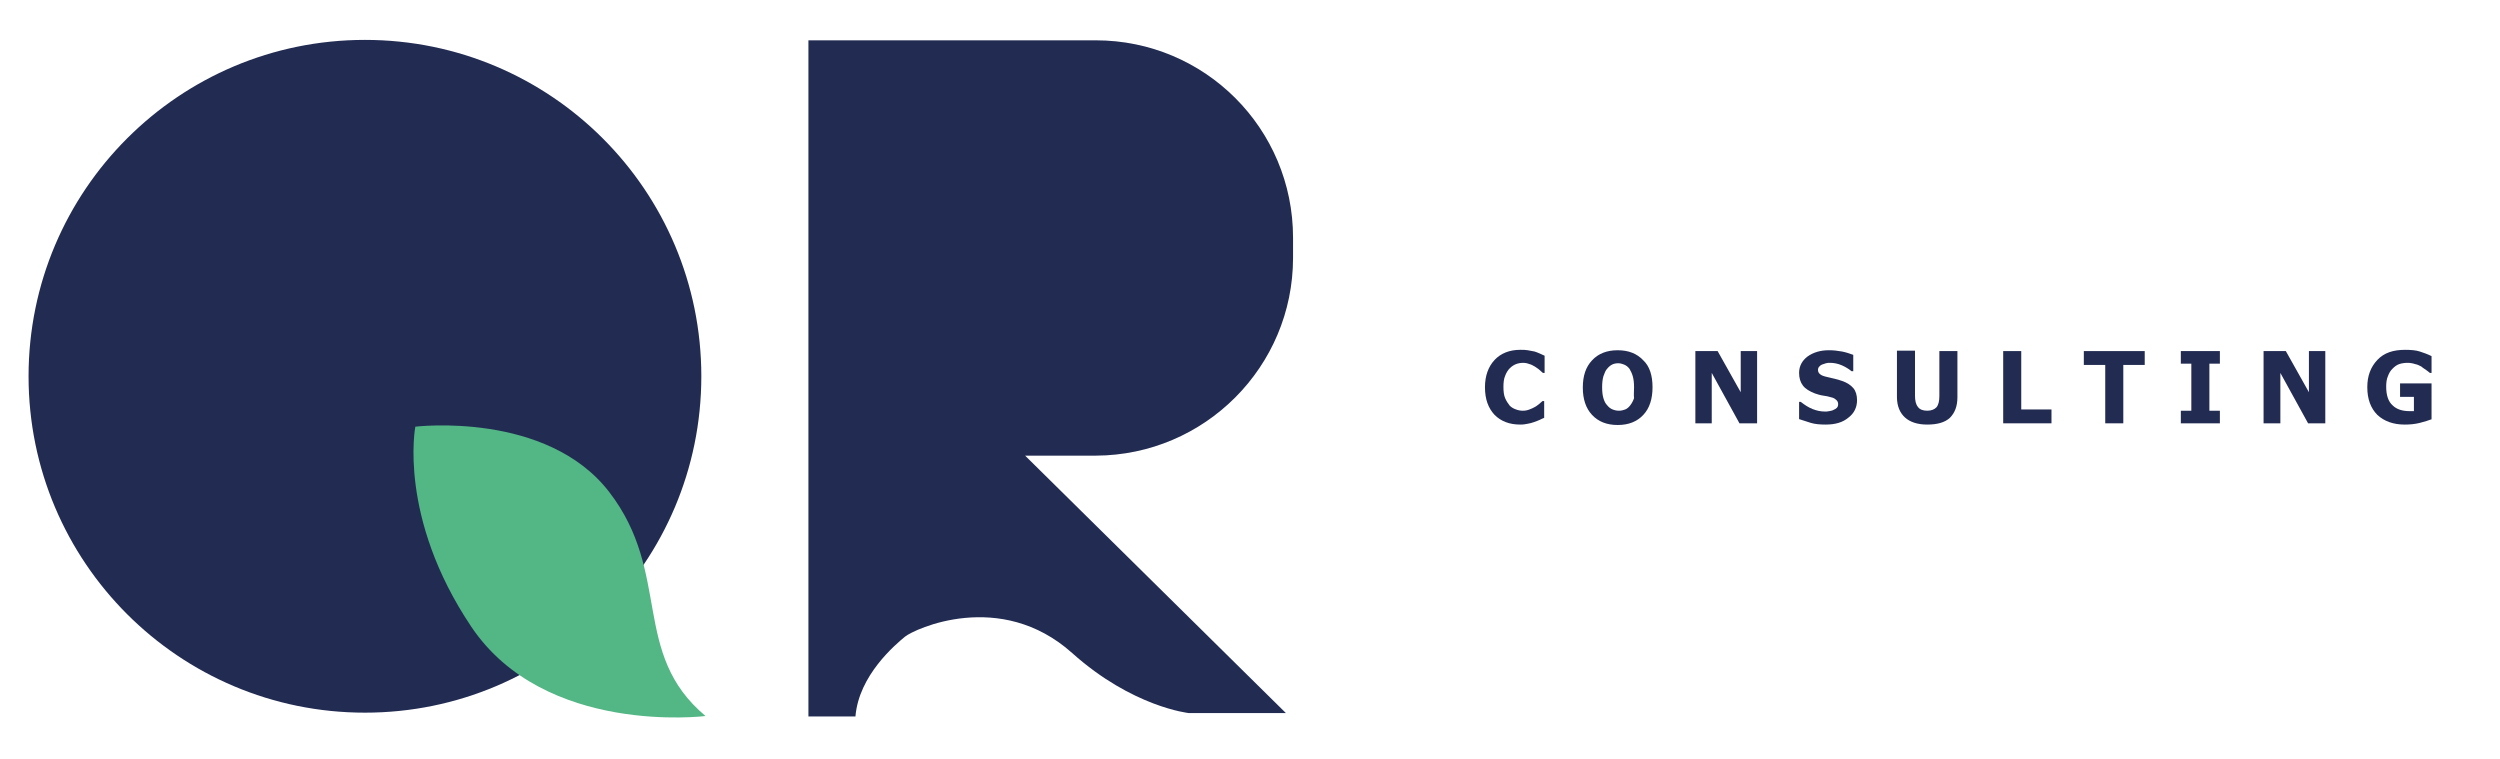 <?xml version="1.0" encoding="utf-8"?>
<!-- Generator: Adobe Illustrator 24.1.2, SVG Export Plug-In . SVG Version: 6.00 Build 0)  -->
<svg version="1.1" id="Camada_1" xmlns="http://www.w3.org/2000/svg" xmlns:xlink="http://www.w3.org/1999/xlink" x="0px" y="0px"
	 viewBox="0 0 595.3 180.7" style="enable-background:new 0 0 595.3 180.7;" xml:space="preserve">
<style type="text/css">
	.st0{fill:#222C53;}
	.st1{fill:#53B685;}
</style>
<g>
	<circle class="st0" cx="86.9" cy="89.6" r="80.1"/>
</g>
<g>
	<path class="st0" d="M307.9,61.4v-4.8c0-26-21-47-47-47h-68.4v82.8v16.1v62.1h11.2c0.8-9.8,9.5-17.1,11.8-19
		c2.2-1.8,22.7-11.4,39.8,3.9c14.4,12.9,27.8,14.3,27.8,14.3h23.1l-62.1-61.3h16.8C286.9,108.4,307.9,87.3,307.9,61.4z"/>
</g>
<g>
	<path class="st1" d="M98.9,101.6c0,0,31.3-3.8,46.2,15.6c14.9,19.4,5.1,38.4,22.9,53.3c0,0-38.3,4.8-55.8-21.3
		S98.9,101.6,98.9,101.6z"/>
</g>
<g>
	<path class="st0" d="M362,101.1c-2.6,0-4.6-0.8-6.1-2.3c-1.5-1.6-2.3-3.7-2.3-6.6c0-2.7,0.8-4.9,2.3-6.5c1.5-1.6,3.6-2.4,6.1-2.4
		c0.7,0,1.3,0,1.8,0.1c0.5,0.1,1.1,0.2,1.6,0.3c0.4,0.1,0.8,0.3,1.3,0.5c0.5,0.2,0.8,0.4,1.1,0.5v4.1h-0.4c-0.2-0.2-0.5-0.4-0.8-0.7
		c-0.3-0.3-0.7-0.5-1.1-0.8c-0.4-0.2-0.8-0.5-1.3-0.6c-0.5-0.2-1-0.3-1.5-0.3c-0.6,0-1.2,0.1-1.7,0.3c-0.5,0.2-1,0.5-1.5,1
		c-0.4,0.4-0.8,1-1.1,1.8c-0.3,0.7-0.4,1.6-0.4,2.6c0,1.1,0.1,2,0.4,2.7s0.7,1.3,1.1,1.8c0.4,0.4,0.9,0.7,1.5,0.9
		c0.5,0.2,1.1,0.3,1.6,0.3c0.6,0,1.1-0.1,1.6-0.3c0.5-0.2,1-0.4,1.3-0.6c0.4-0.2,0.7-0.5,1-0.7c0.3-0.2,0.5-0.5,0.8-0.7h0.4v4
		c-0.3,0.1-0.7,0.3-1.1,0.5c-0.4,0.2-0.8,0.3-1.3,0.5c-0.5,0.2-1,0.3-1.5,0.4S362.8,101.1,362,101.1z"/>
	<path class="st0" d="M393.5,92.2c0,2.8-0.7,5-2.2,6.6c-1.5,1.6-3.5,2.4-6.1,2.4c-2.6,0-4.6-0.8-6.1-2.4c-1.5-1.6-2.2-3.8-2.2-6.5
		c0-2.8,0.7-4.9,2.2-6.5c1.5-1.6,3.5-2.4,6.1-2.4c2.6,0,4.6,0.8,6.1,2.4C392.8,87.2,393.5,89.4,393.5,92.2z M389.1,92.2
		c0-1-0.1-1.9-0.3-2.6s-0.5-1.3-0.8-1.8c-0.4-0.5-0.8-0.8-1.3-1c-0.5-0.2-0.9-0.3-1.4-0.3c-0.5,0-1,0.1-1.4,0.3s-0.8,0.5-1.2,1
		c-0.4,0.4-0.6,1-0.9,1.8c-0.2,0.7-0.3,1.6-0.3,2.6c0,1.1,0.1,1.9,0.3,2.6c0.2,0.7,0.5,1.3,0.9,1.7c0.4,0.5,0.8,0.8,1.3,1
		c0.5,0.2,1,0.3,1.5,0.3c0.5,0,1-0.1,1.5-0.3c0.5-0.2,0.9-0.6,1.2-1c0.4-0.5,0.7-1.1,0.9-1.7C389,94.1,389.1,93.3,389.1,92.2z"/>
	<path class="st0" d="M418.4,100.8h-4.2l-6.6-12v12h-3.9V83.6h5.3l5.5,9.8v-9.8h3.9V100.8z"/>
	<path class="st0" d="M434.7,101.1c-1.3,0-2.5-0.1-3.5-0.4c-1-0.3-1.9-0.6-2.8-0.9v-4.1h0.4c0.9,0.7,1.8,1.3,2.8,1.7
		c1,0.4,2,0.6,3,0.6c0.2,0,0.6,0,1-0.1c0.4-0.1,0.7-0.1,1-0.3c0.3-0.1,0.6-0.3,0.8-0.5c0.2-0.2,0.3-0.5,0.3-0.9c0-0.4-0.2-0.8-0.5-1
		c-0.3-0.3-0.7-0.5-1.2-0.6c-0.6-0.2-1.2-0.3-1.9-0.4c-0.7-0.1-1.3-0.3-1.9-0.5c-1.3-0.5-2.3-1.1-2.9-1.9c-0.6-0.8-0.9-1.8-0.9-3
		c0-1.6,0.7-2.9,2-3.9c1.4-1,3.1-1.5,5.1-1.5c1,0,2,0.1,3.1,0.3c1,0.2,1.9,0.5,2.7,0.8v3.9h-0.4c-0.6-0.5-1.4-1-2.3-1.4
		c-0.9-0.4-1.9-0.6-2.8-0.6c-0.4,0-0.7,0-1,0.1s-0.6,0.2-0.9,0.3c-0.3,0.1-0.5,0.3-0.7,0.5s-0.3,0.5-0.3,0.8c0,0.4,0.2,0.8,0.5,1
		c0.3,0.3,0.9,0.5,1.8,0.7c0.6,0.1,1.1,0.3,1.7,0.4c0.5,0.1,1.1,0.3,1.7,0.5c1.2,0.4,2.1,1,2.7,1.7c0.6,0.7,0.9,1.7,0.9,2.9
		c0,1.7-0.7,3.1-2,4.1C438.8,100.6,437,101.1,434.7,101.1z"/>
	<path class="st0" d="M458.9,101.1c-2.3,0-4.1-0.6-5.3-1.7c-1.2-1.1-1.9-2.7-1.9-4.9v-11h4.3v10.7c0,1.2,0.2,2.1,0.7,2.7
		c0.4,0.6,1.2,0.9,2.2,0.9c1,0,1.7-0.3,2.2-0.8c0.5-0.6,0.7-1.5,0.7-2.7V83.6h4.3v11c0,2.1-0.6,3.7-1.8,4.9
		C463.1,100.6,461.3,101.1,458.9,101.1z"/>
	<path class="st0" d="M488.4,100.8H477V83.6h4.3v13.9h7.2V100.8z"/>
	<path class="st0" d="M501.3,100.8V86.9h-5.1v-3.3h14.5v3.3h-5.1v13.9H501.3z"/>
	<path class="st0" d="M528.6,100.8h-9.3v-3h2.5V86.6h-2.5v-3h9.3v3h-2.5v11.2h2.5V100.8z"/>
	<path class="st0" d="M553.8,100.8h-4.2l-6.6-12v12H539V83.6h5.3l5.5,9.8v-9.8h3.9V100.8z"/>
	<path class="st0" d="M579.1,99.8c-0.8,0.3-1.7,0.6-2.9,0.9c-1.2,0.3-2.4,0.4-3.6,0.4c-2.7,0-4.9-0.8-6.5-2.3
		c-1.6-1.6-2.4-3.8-2.4-6.6c0-2.7,0.8-4.8,2.4-6.5s3.8-2.4,6.6-2.4c1.4,0,2.6,0.1,3.5,0.4s1.8,0.6,2.8,1.1v4h-0.4
		c-0.2-0.2-0.5-0.4-0.9-0.7c-0.4-0.3-0.8-0.5-1.1-0.8c-0.4-0.2-0.9-0.5-1.5-0.6c-0.6-0.2-1.2-0.3-1.8-0.3c-0.7,0-1.4,0.1-2,0.3
		c-0.6,0.2-1.1,0.6-1.6,1.1c-0.5,0.5-0.8,1-1.1,1.8c-0.3,0.7-0.4,1.5-0.4,2.5c0,2,0.5,3.5,1.5,4.4c1,1,2.4,1.4,4.1,1.4
		c0.2,0,0.3,0,0.5,0c0.2,0,0.4,0,0.5,0v-3.4h-3.3v-3.2h7.5V99.8z"/>
</g>
</svg>
